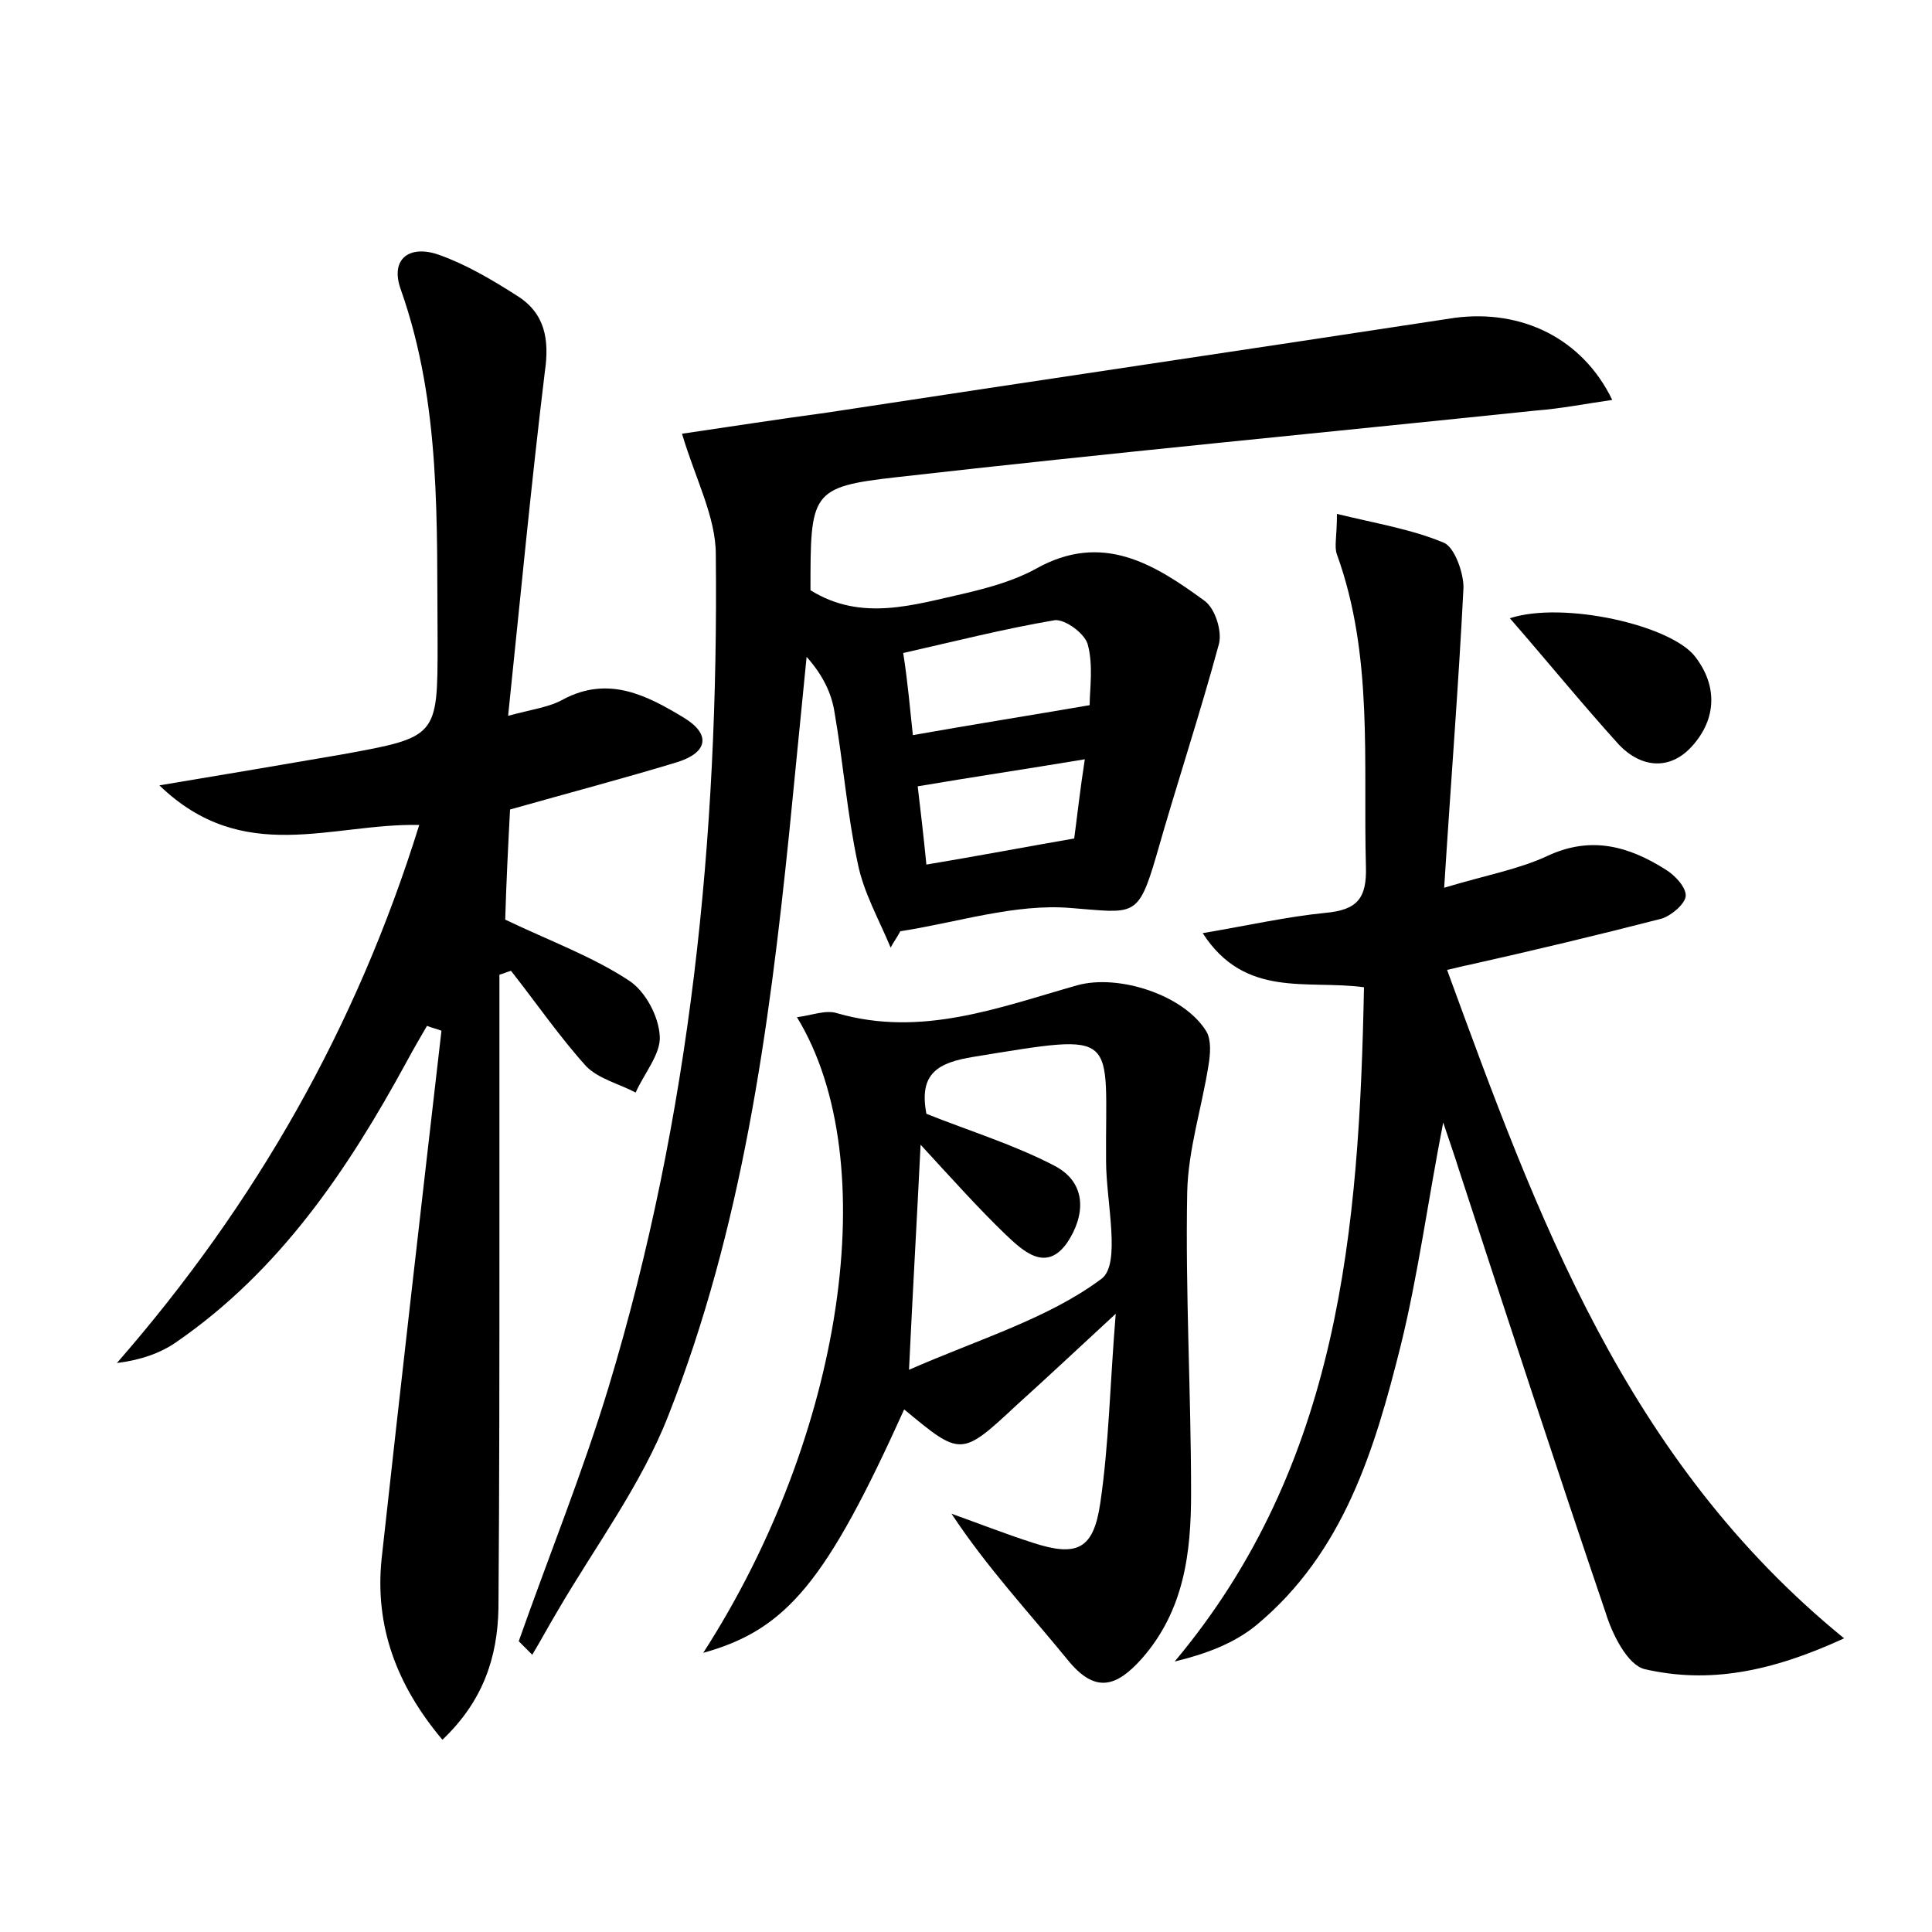 <?xml version="1.0" encoding="utf-8"?>
<!-- Generator: Adobe Illustrator 22.0.0, SVG Export Plug-In . SVG Version: 6.00 Build 0)  -->
<svg version="1.1" id="图层_1" xmlns="http://www.w3.org/2000/svg" xmlns:xlink="http://www.w3.org/1999/xlink" x="0px" y="0px"
	 viewBox="0 0 200 200" style="enable-background:new 0 0 200 200;" xml:space="preserve">
<style type="text/css">
	.st0{fill:#FFFFFF;}
</style>
<g>
	
	<path d="M166.9,41.4c-2.8,0.4-5.3,0.9-7.9,1.1c-22.1,2.3-44.2,4.4-66.2,6.9c-8.9,1-8.9,1.6-8.9,11.7c5.3,3.3,10.7,1.5,16.1,0.3
		c2.5-0.6,5-1.3,7.2-2.5c6.9-3.9,12.3-0.5,17.5,3.3c1.1,0.8,1.8,3.1,1.5,4.4c-2,7.4-4.4,14.6-6.5,22c-1.9,6.5-2.3,5.9-8.8,5.4
		c-5.8-0.5-11.8,1.5-17.7,2.4c-0.3,0.6-0.7,1.1-1,1.7c-1.2-2.9-2.8-5.7-3.4-8.7c-1.1-5.1-1.5-10.4-2.4-15.6c-0.3-2-1.2-3.9-2.9-5.8
		c-0.6,6.1-1.2,12.1-1.8,18.2c-2.1,20.5-4.9,41-12.5,60.3c-2.8,7.2-7.6,13.6-11.5,20.3c-0.9,1.5-1.7,3-2.6,4.5
		c-0.5-0.5-0.9-0.9-1.4-1.4c3.1-8.8,6.6-17.4,9.3-26.3c8.5-28.1,11.4-57,11.1-86.2c0-3.9-2.1-7.8-3.5-12.5c4.8-0.7,9.9-1.5,15.1-2.2
		c21.6-3.3,43.3-6.5,64.9-9.8C157.5,32,163.8,35,166.9,41.4z M94.5,76.1c6.2-1.1,11.9-2,18.3-3.1c0-1.6,0.4-4.1-0.2-6.3
		c-0.3-1.1-2.3-2.6-3.4-2.5c-5.3,0.9-10.4,2.2-15.7,3.4C94,70.8,94.2,73.4,94.5,76.1z M95.9,89.5c5.4-0.9,10.1-1.8,15.3-2.7
		c0.3-2.2,0.6-5,1.1-8.2c-6,1-11.4,1.8-17.3,2.8C95.3,83.9,95.6,86.5,95.9,89.5z"/>
	<path d="M43.4,85.4c-9.1-0.2-18.2,4.3-26.9-4.1c7.2-1.2,13.1-2.2,18.9-3.2c9.9-1.8,9.9-1.8,9.9-11.6c-0.1-12.3,0.4-24.6-3.8-36.5
		c-1.2-3.3,1-4.7,4-3.6c2.8,1,5.5,2.6,8,4.2c2.9,1.8,3.4,4.5,2.9,7.9C55,50,53.9,61.6,52.6,74.1c2.6-0.7,4.3-0.9,5.7-1.7
		C63,69.9,67,72,70.8,74.3c2.8,1.7,2.5,3.6-0.7,4.6c-5.6,1.7-11.3,3.2-17.3,4.9c-0.2,3.8-0.4,7.8-0.5,11.4c4.6,2.2,9,3.8,12.8,6.3
		c1.7,1.1,3.1,3.7,3.2,5.8c0.1,1.8-1.6,3.8-2.5,5.8c-1.7-0.9-3.8-1.4-5.1-2.7c-2.8-3.1-5.2-6.6-7.8-9.9c-0.4,0.1-0.8,0.3-1.2,0.4
		c0,8.9,0,17.8,0,26.7c0,13,0,25.9-0.1,38.9c-0.1,5.1-1.6,9.6-5.8,13.6c-4.8-5.7-7-11.8-6.3-18.7c2-18.2,4.1-36.5,6.2-54.7
		c-0.5-0.2-1-0.3-1.5-0.5c-0.7,1.2-1.4,2.4-2.1,3.7c-6.1,11.2-13.1,21.6-23.8,29c-1.7,1.2-3.8,1.9-6.2,2.2
		C26.5,124.6,36.9,106.3,43.4,85.4z"/>
	<path d="M141.2,102.2c-5.9-0.8-12.3,1.2-16.7-5.6c4.7-0.8,8.7-1.7,12.7-2.1c3.3-0.3,4.3-1.5,4.2-4.8c-0.3-10.8,0.8-21.8-3-32.3
		c-0.3-0.8,0-1.8,0-4.2c4.1,1,7.8,1.6,11.1,3c1.1,0.5,2,3.1,2,4.6c-0.5,10-1.3,20-2,31.1c4.3-1.3,7.7-1.9,10.7-3.3
		c4.5-2.1,8.4-1,12.2,1.4c1,0.6,2.2,1.9,2.1,2.8c-0.1,0.8-1.5,2-2.5,2.3c-6.6,1.7-13.3,3.3-20,4.8c-0.6,0.1-1.2,0.3-2.2,0.5
		c9.3,25.4,18.4,50.7,41.1,69.2c-7.6,3.5-14,4.7-20.6,3.2c-1.8-0.4-3.4-3.6-4.1-5.9c-5.2-15.3-10.2-30.6-15.2-45.9
		c-0.4-1.3-0.9-2.7-1.6-4.8c-1.6,8.2-2.6,15.8-4.4,23.1c-2.7,10.8-5.9,21.4-14.9,28.9c-2.3,1.9-5.2,3-8.5,3.8
		C138.7,151.6,140.7,127.3,141.2,102.2z"/>
	<path d="M72.8,171.1c14.5-22.5,18.8-50.9,9.7-65.8c1.6-0.2,3-0.8,4.2-0.4c8.7,2.5,16.7-0.6,24.8-2.9c4.3-1.2,11.1,1,13.4,4.8
		c0.5,0.9,0.4,2.3,0.2,3.5c-0.7,4.4-2.1,8.7-2.2,13.1c-0.2,10.4,0.4,20.8,0.4,31.2c0,6.1-0.7,12.1-5.1,17.1
		c-2.6,2.9-4.8,3.7-7.7,0.1c-4-4.9-8.3-9.5-12-15.1c2.8,1,5.6,2.1,8.4,3c4.6,1.5,6.3,0.7,7-4.1c0.9-6.1,1-12.3,1.6-19.6
		c-4,3.7-7.1,6.6-10.2,9.4c-5.8,5.4-5.8,5.4-11.7,0.5C85.6,163.6,81.5,168.7,72.8,171.1z M95.9,115.3c4.5,1.8,9.1,3.2,13.3,5.4
		c3.4,1.8,3.1,5.2,1.3,7.9c-2.2,3.2-4.6,0.9-6.4-0.8c-2.8-2.7-5.4-5.6-8.8-9.3c-0.4,8.1-0.8,14.9-1.2,23.3
		c7.3-3.2,14.4-5.3,19.9-9.4c2.1-1.5,0.5-8,0.5-12.2c-0.1-13.4,1.7-13.3-13.7-10.8C97.1,110,95.1,111.1,95.9,115.3z"/>
	<path d="M156.3,64c5.5-1.8,16.7,0.7,19.2,4c2.3,3,2.2,6.4-0.3,9.2c-2.3,2.6-5.3,2.3-7.6-0.1C163.8,72.9,160.3,68.6,156.3,64z"/>
	
	
	
</g>
</svg>
